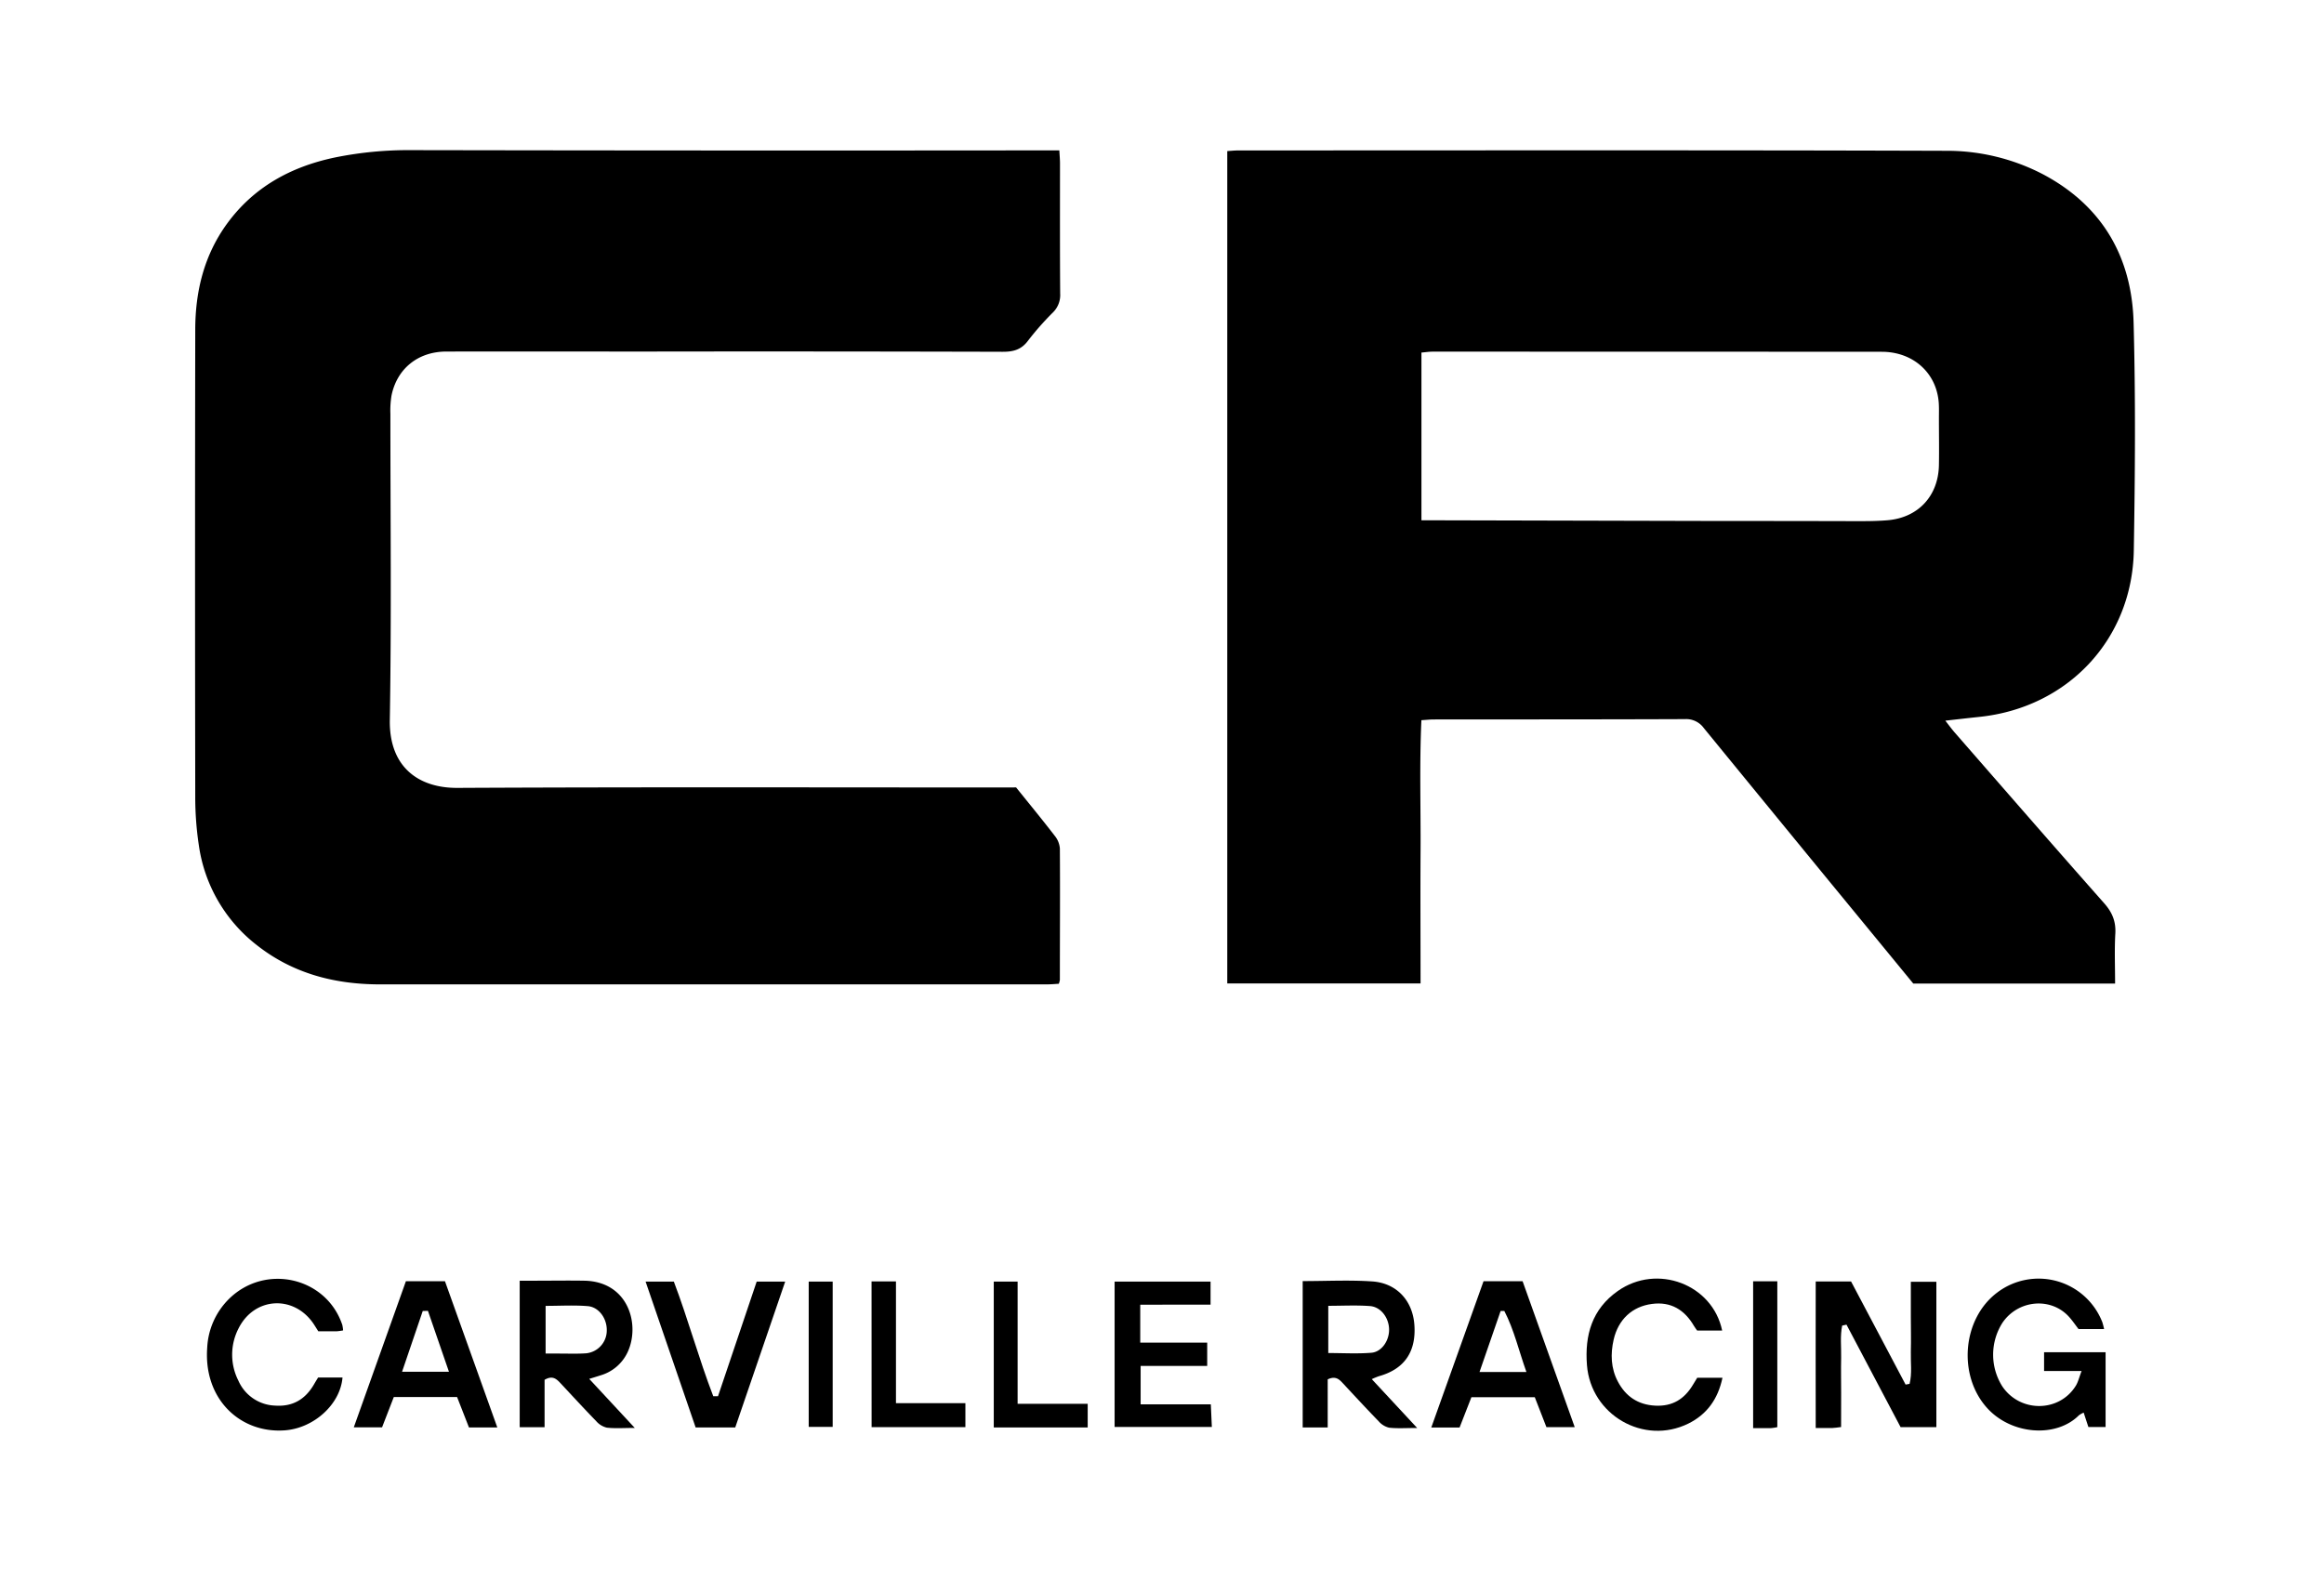 <svg id="Layer_1" data-name="Layer 1" xmlns="http://www.w3.org/2000/svg" viewBox="0 0 892 606.56"><path d="M734.36,377.59Q717.47,357,700.48,336.33q-23.29-28.41-46.54-56.85a8.33,8.33,0,0,0-7.21-3.41c-32.16.13-64.32.1-96.49.13-1.31,0-2.62.15-4.68.28-.77,16.85-.22,33.59-.32,50.32s0,33.6,0,50.75H471.05V58c1.39-.08,2.84-.25,4.29-.25,90.49,0,181-.15,271.46.14A79.84,79.84,0,0,1,784.32,67c22.65,12.09,33.92,31.73,34.6,56.84.79,29.14.57,58.33.08,87.48-.58,34.06-25.28,60.31-59.16,63.88-4.08.43-8.16.9-13.18,1.46,1.55,2,2.57,3.38,3.72,4.69,19.06,21.84,38.07,43.73,57.28,65.44,3.09,3.49,4.51,7,4.25,11.61-.36,6.27-.09,12.58-.09,19.18ZM545.58,199.74H551L658.5,200q25.5,0,51,.06c5,0,10,.09,15-.34,11.79-1,19.47-9.36,19.7-21.13.11-6,0-12,0-18,0-2,.07-4-.07-6-.84-11.42-9.8-19.53-21.87-19.54Q636,135,549.78,135c-1.28,0-2.57.21-4.2.35Z"/><path d="M390,302.29c5.26,6.55,10.13,12.46,14.8,18.53a8.82,8.82,0,0,1,2,4.87c.12,16.83,0,33.66,0,50.49a7.77,7.77,0,0,1-.4,1.49c-1.43.08-3,.23-4.64.23q-128,0-255.95,0c-17.25,0-33.34-4.13-47.15-15a58.9,58.9,0,0,1-22.33-38.34,124.33,124.33,0,0,1-1.39-18.89q-.15-89.48,0-179c0-14.81,3.39-28.74,12.28-40.91,10.26-14,24.43-21.72,41.16-25.27A141.65,141.65,0,0,1,158,57.64q121,.22,242,.09h6.6c.11,2.07.25,3.53.25,5,0,16.67-.05,33.33.07,50a9.35,9.35,0,0,1-2.7,7.14,109.41,109.41,0,0,0-9.59,10.85c-2.59,3.53-5.66,4.34-9.82,4.33q-68.74-.19-137.47-.09c-25.33,0-50.66-.05-76,0-10.94,0-19,6.62-21.08,16.94a35.88,35.88,0,0,0-.42,7c0,39.16.44,78.33-.22,117.48-.3,18.07,11,26.17,25.95,26.09,69.31-.35,138.63-.16,208-.16Z"/><path d="M706.65,547.84c-1.47.17-2.43.35-3.39.37-1.81,0-3.62,0-6.35,0-.06-18.9,0-37.42,0-56.25h13.57l20.93,39.58,1.53-.28c1-4,.37-8.25.48-12.36.13-4.5,0-9,0-13.5V492.08h9.8v55.8H729.49l-20.77-39.35-1.66.37c-.84,4.06-.3,8.27-.39,12.4-.1,4.5,0,9,0,13.5Z"/><path d="M807.6,510.23h-9.81c-1.19-1.54-2.3-3.19-3.62-4.66-6.92-7.7-19.47-6.62-25.52,2.14a22.77,22.77,0,0,0-.1,24.55c6.85,10.11,21.85,10,28.2-.29.89-1.46,1.28-3.23,2.21-5.65h-14.4v-7.2h23.61v28.71h-6.6c-.54-1.63-1.14-3.46-1.81-5.52a8.59,8.59,0,0,0-1.86,1.05c-8.69,8.68-25.73,7.5-35.09-2.71-11.47-12.52-9.7-34.37,3.81-44.48a26.26,26.26,0,0,1,40.29,11.4A27.44,27.44,0,0,1,807.6,510.23Z"/><path d="M199.47,547.9V491.66h5.91c6.33,0,12.66-.11,19,0,17,.38,21.42,17.12,16.47,27.52A16.56,16.56,0,0,1,230.49,528c-1.2.39-2.42.76-4.33,1.35l17.48,18.83c-4.2,0-7.5.26-10.74-.11a7.75,7.75,0,0,1-4.05-2.48c-4.64-4.77-9.14-9.68-13.69-14.55-1.52-1.63-3.06-3.15-6.14-1.33V547.9Zm9.95-28.27h5.11c3.49,0,7,.14,10.46-.1a8.8,8.8,0,0,0,7.9-8.77c.1-4.55-3-9-7.32-9.34-5.23-.43-10.51-.1-16.15-.1Z"/><path d="M500,491.81c9.16,0,18-.47,26.73.13,9.41.65,15.49,7.45,16.14,16.67.74,10.34-3.85,17-13.61,19.71a28.8,28.8,0,0,0-2.74,1.13l17.42,18.75c-4.27,0-7.58.25-10.81-.12a7.66,7.66,0,0,1-4-2.49c-4.65-4.77-9.15-9.67-13.69-14.54-1.4-1.51-2.79-2.95-5.84-1.52V548H500Zm9.82,27.62c5.71,0,11.16.33,16.55-.11,4-.33,6.94-4.75,6.79-9.14s-3.19-8.47-7.34-8.78c-5.22-.4-10.49-.1-16-.1Z"/><path d="M569.41,491.87h15c6.59,18.39,13.22,36.93,20,56H593.55l-4.47-11.49H564.76c-1.5,3.83-3,7.65-4.54,11.63H549.36C556.13,529.05,562.76,510.48,569.41,491.87Zm-1.54,34.84h18c-2.94-8.25-4.74-16.21-8.48-23.44l-1.41,0Z"/><path d="M190.88,548H180c-1.52-3.87-3-7.7-4.56-11.68H151.15c-1.49,3.85-3,7.68-4.51,11.64H135.79c6.77-19,13.37-37.51,20-56.09h15C177.36,510.22,184,528.77,190.88,548Zm-26.62-44.77-2,.06c-2.61,7.66-5.21,15.32-7.94,23.33h18C169.49,518.4,166.87,510.83,164.26,503.26Z"/><path d="M437.65,500.87v14.57h25.7v8.93H437.8v14.76h26.94c.14,3.12.26,5.67.39,8.67H427.81V492h36.83v8.85Z"/><path d="M651.43,528.92h9.69c-1.73,8.22-6,14.07-13.06,17.57-17.17,8.48-37.45-3.31-38.95-22.39-.91-11.57,1.94-21.51,11.83-28.48C636,485,657.29,493,661,510.79h-9.6c-.31-.44-.81-1.07-1.22-1.77-3.61-6.2-8.88-9.42-16.14-8.44-7.61,1-12.93,6-14.69,13.72-1.25,5.48-1.07,11,1.61,16.06,3,5.72,7.74,8.93,14.36,9.27s11.18-2.53,14.46-8Z"/><path d="M131.69,510.74a23.82,23.82,0,0,1-2.56.35c-2.31,0-4.62,0-6.95,0-.77-1.2-1.36-2.19-2-3.13-7.59-10.88-22.5-10-28.55,1.88a22,22,0,0,0-.13,20.2,16,16,0,0,0,14.13,9.57c6.71.47,11.53-2.41,14.85-8.09.5-.86,1-1.7,1.62-2.69h9.36c-.87,10.33-11,19.42-22.07,20.27-17.09,1.3-31.3-11.9-29.86-31.69a28.26,28.26,0,0,1,8.33-18.73c13.92-13.74,37.35-8.42,43.52,9.94A14.24,14.24,0,0,1,131.69,510.74Z"/><path d="M247.79,492h10.84c5.47,14.4,9.55,29.5,15.13,44l1.83,0q7.41-22,14.84-44h10.94c-6.5,19-12.83,37.48-19.17,56H267C260.64,529.51,254.3,511,247.79,492Z"/><path d="M334.52,491.93h9.37v46.75h26.65v9.21h-36Z"/><path d="M417.48,548H381.43V492h9.15v46.92h26.9Z"/><path d="M672.89,491.88h9.28v56a19,19,0,0,1-2.44.37c-2.14,0-4.29,0-6.84,0Z"/><path d="M310.4,547.78V492h9.2v55.78Z"/></svg>